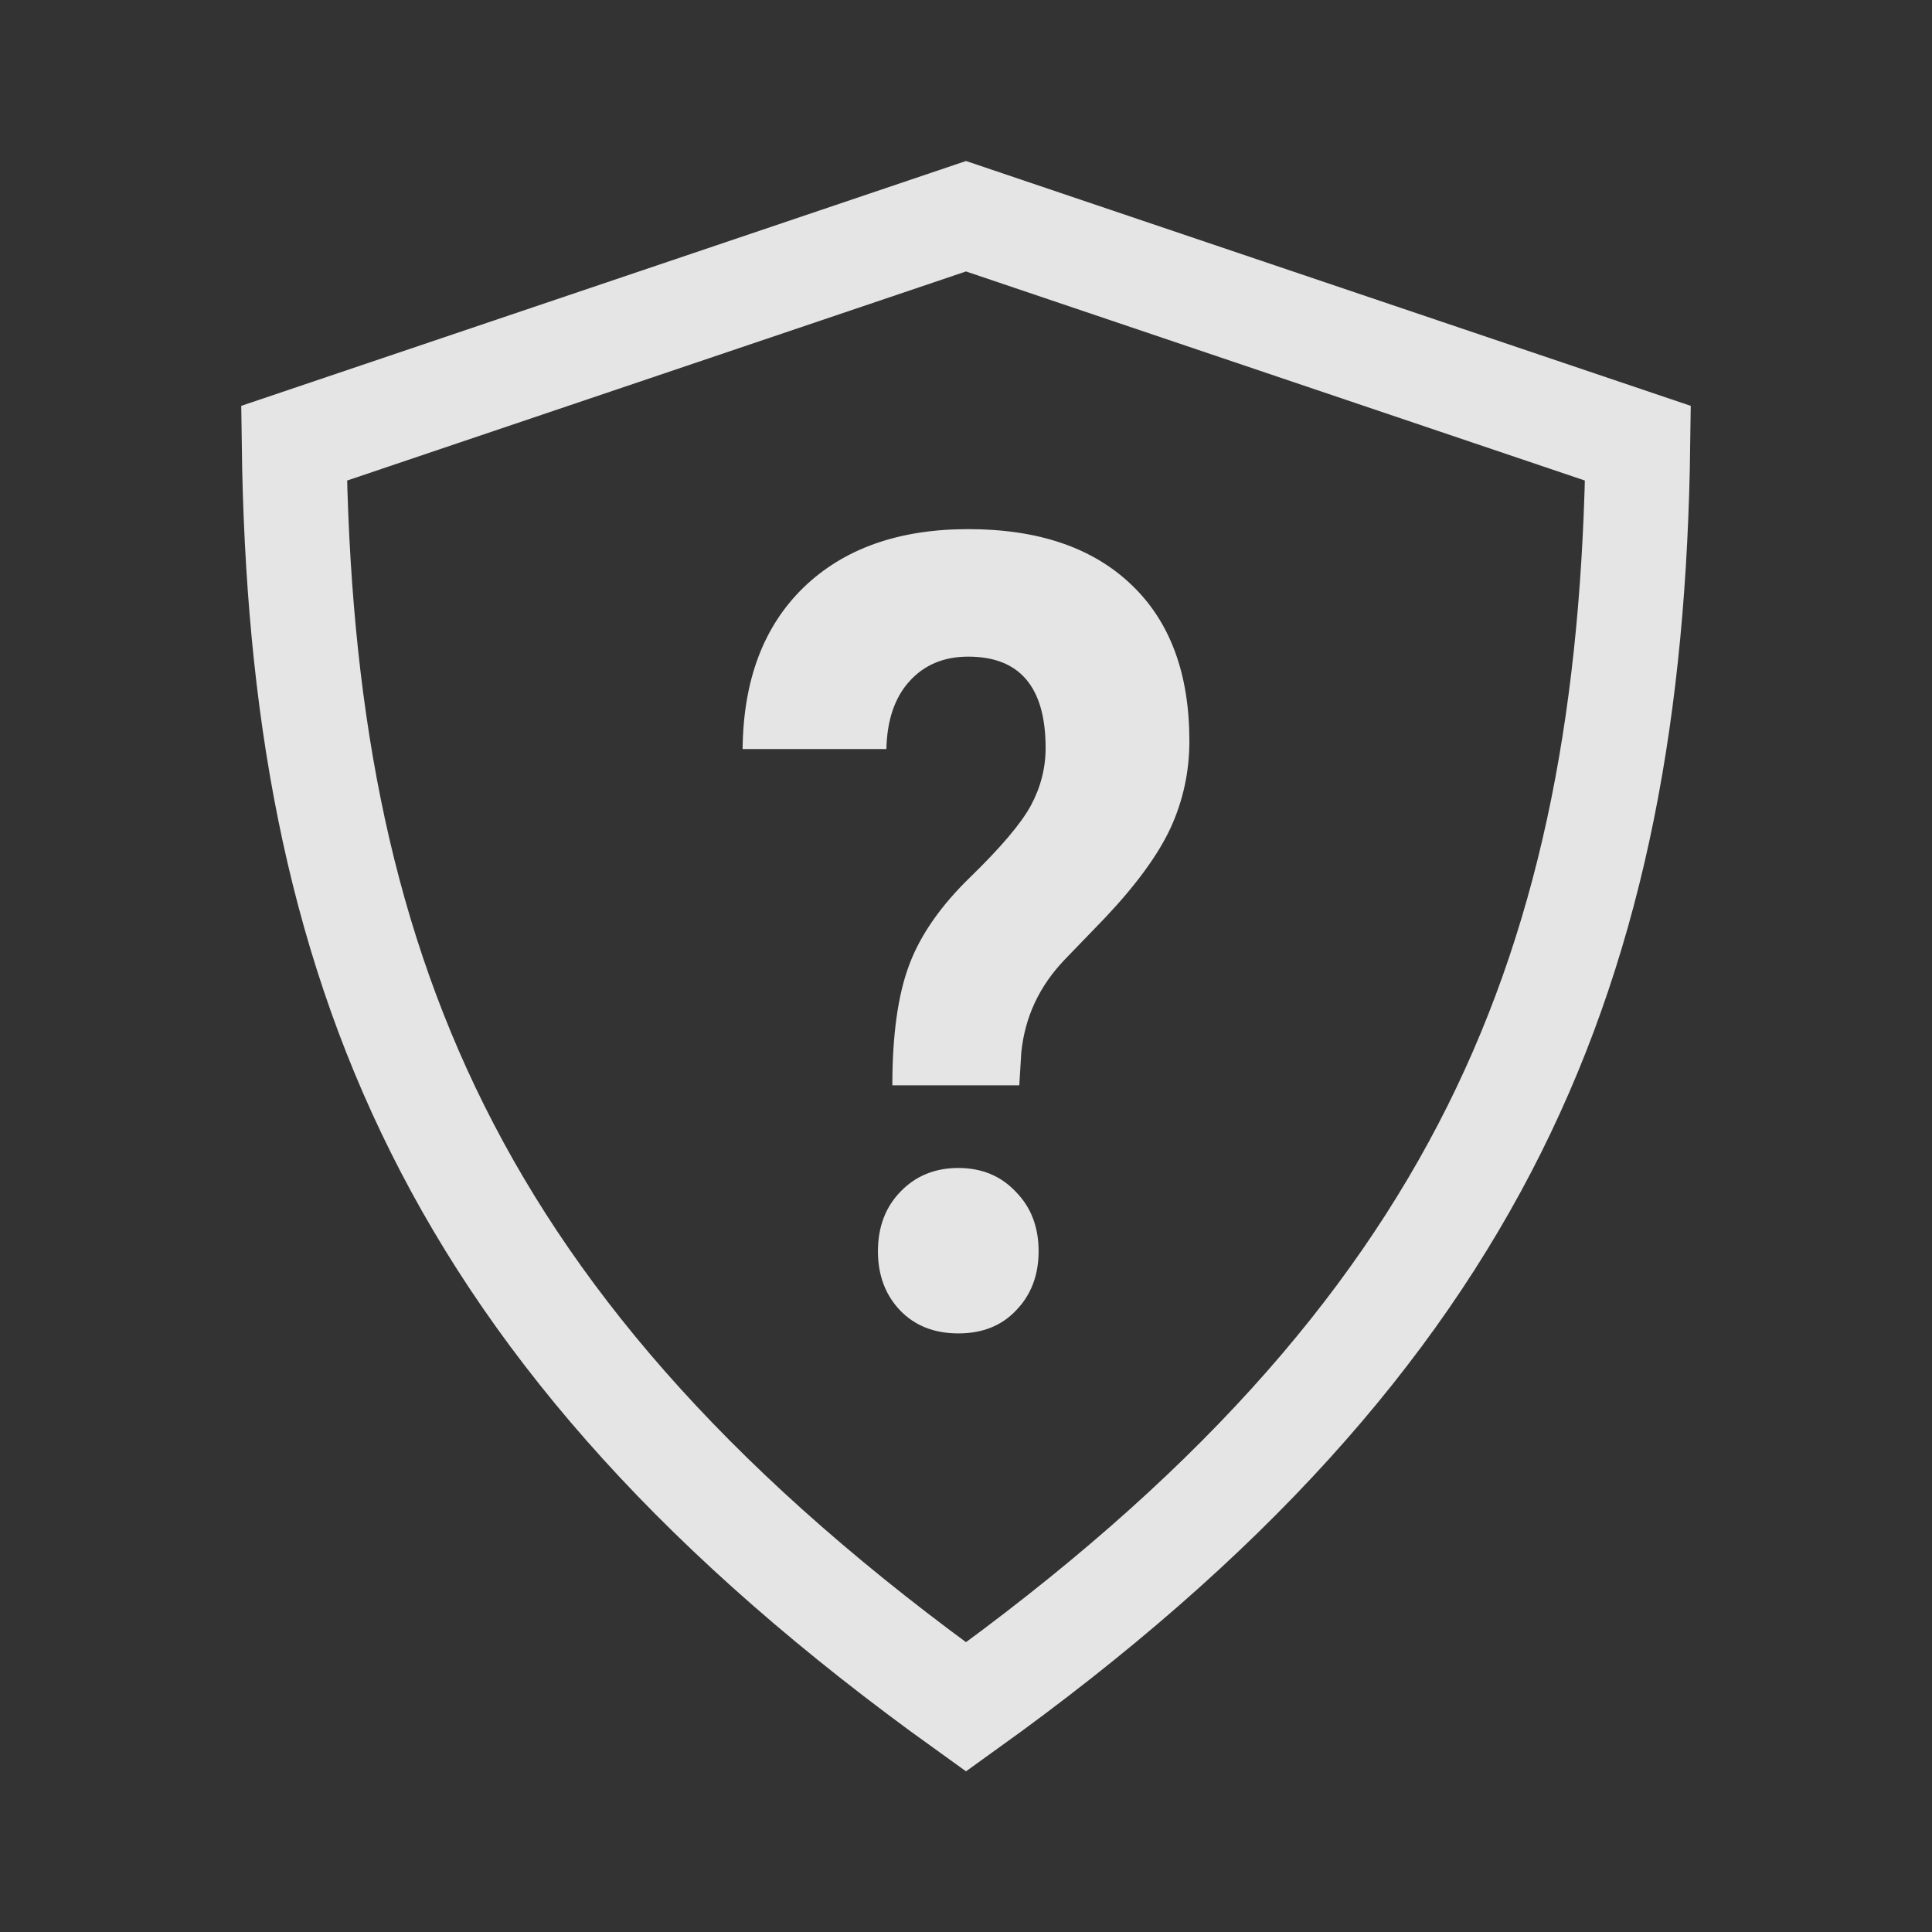 <svg width="24" height="24" viewBox="0 0 24 24" fill="none" xmlns="http://www.w3.org/2000/svg">
<rect x="0" y="0" width="24" height="24" fill="#333333" stroke="none"/>
<path d="M11.295 11.985C11.155 12.356 11.085 12.855 11.085 13.482H12.662L12.687 13.072C12.732 12.633 12.911 12.251 13.223 11.924L13.722 11.407C14.112 10.995 14.385 10.621 14.541 10.286C14.697 9.945 14.775 9.585 14.775 9.205C14.775 8.368 14.535 7.721 14.055 7.264C13.574 6.803 12.898 6.573 12.028 6.573C11.165 6.573 10.483 6.814 9.982 7.298C9.485 7.781 9.233 8.45 9.225 9.305H11.011C11.019 8.947 11.114 8.667 11.295 8.466C11.479 8.26 11.724 8.157 12.028 8.157C12.668 8.157 12.989 8.535 12.989 9.292C12.989 9.543 12.927 9.782 12.804 10.01C12.681 10.234 12.432 10.527 12.059 10.89C11.689 11.248 11.434 11.613 11.295 11.985Z" fill="white" fill-opacity="0.87"/>
<path d="M11.184 14.805C10.999 14.997 10.906 15.243 10.906 15.543C10.906 15.839 10.997 16.083 11.178 16.275C11.362 16.468 11.605 16.564 11.905 16.564C12.204 16.564 12.445 16.468 12.625 16.275C12.81 16.083 12.902 15.839 12.902 15.543C12.902 15.243 12.808 14.997 12.619 14.805C12.434 14.608 12.196 14.509 11.905 14.509C11.613 14.509 11.373 14.608 11.184 14.805Z" fill="white" fill-opacity="0.87"/>
<path d="M5.436 14.026C4.187 11.523 3.695 8.767 3.653 5.506L12 2.686L20.347 5.506C20.305 8.767 19.812 11.523 18.564 14.026C17.304 16.551 15.249 18.873 12 21.204C8.751 18.873 6.695 16.551 5.436 14.026Z" stroke="white" stroke-opacity="0.87" stroke-width="1.3"/>
</svg>
